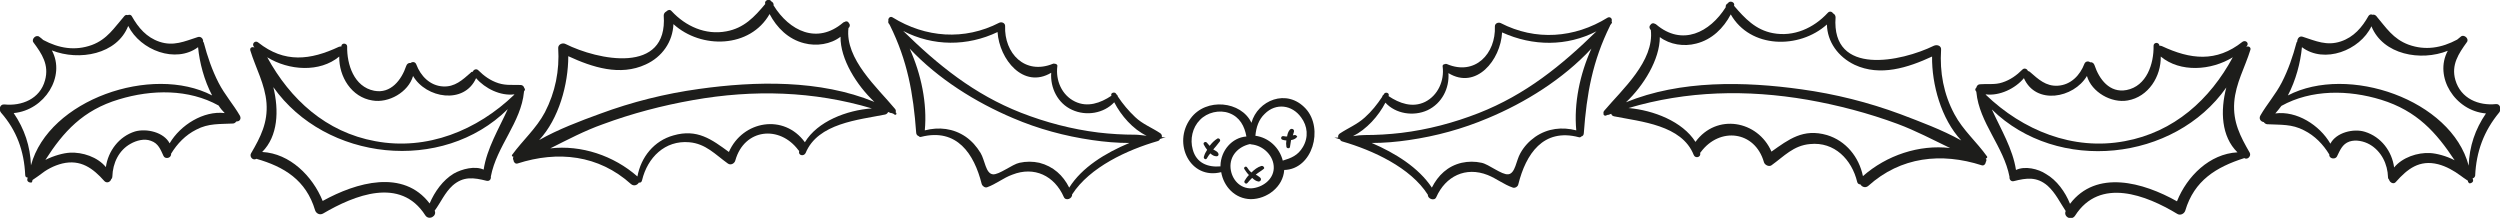 <?xml version="1.0" encoding="utf-8"?>
<!-- Generator: Adobe Illustrator 19.0.0, SVG Export Plug-In . SVG Version: 6.00 Build 0)  -->
<svg version="1.1" id="Layer_1" xmlns="http://www.w3.org/2000/svg" xmlns:xlink="http://www.w3.org/1999/xlink" x="0px" y="0px"
	 viewBox="0 0 694.2 60.5" style="enable-background:new 0 0 694.2 60.5;" xml:space="preserve">
<style type="text/css">
	.st0{fill:#1D1D1B;}
</style>
<g>
	<path class="st0" d="M362.6,30.2c-5.3-5.8-13.4-2.3-15.1,3.9c-2.8-6-12.6-7.1-16.9-1.2c-5.1,6.9-0.1,17.1,8.5,14.9
		c0.7,4,3.8,7.4,8.2,7.5c4.5,0,9-3.4,9.3-8.1C364.5,47,367.6,35.7,362.6,30.2z M338.9,46c0,0.1,0,0.2,0,0.2
		c-3.5,0.3-6.7-0.9-7.7-4.7c-0.8-2.8-0.1-6.1,2-8.2c2-2.1,5.4-2.9,8.1-1.9c3,1.1,4.3,3.7,4.8,6.5C342.1,38.2,339,41.8,338.9,46z
		 M347.5,52.3c-3.2,0.1-5.5-2.5-5.8-5.6c-0.3-3.5,2.2-6,5.4-6.7c0.1,0,0.2,0.1,0.4,0.1c3.3,0.3,6.3,3.2,6.2,6.6
		C353.6,49.9,350.5,52.1,347.5,52.3z M361.8,40.8c-1.4,2.4-3.3,3.1-5.6,3.8c-0.9-3.6-3.9-6.4-7.6-6.9c0.2-2.3,0.9-4.5,2.6-6.1
		c3.1-3.1,7.6-2.5,10.1,1C363.1,35,363.4,38.1,361.8,40.8z"/>
	<path class="st0" d="M350.2,46.1c-1,0.3-1.9,1-2.7,1.8c-0.5-0.4-0.9-0.9-1.2-1.4c-0.3-0.5-1-0.1-0.8,0.4c0.4,0.6,0.8,1.2,1.3,1.7
		c-0.5,0.5-0.9,1.1-1.2,1.6c-0.3,0.5,0.4,1.1,0.8,0.6c0.4-0.5,0.8-0.9,1.3-1.4c0.5,0.5,1.1,0.9,1.7,1c0.5,0.1,1-0.5,0.6-1
		c-0.4-0.4-0.8-0.6-1.3-0.9c0.7-0.6,1.5-1,2.2-1.6C351.3,46.7,350.8,45.9,350.2,46.1z"/>
	<path class="st0" d="M359.7,37.5c-0.2,0-0.5,0-0.7,0.1c0.1-0.3,0.2-0.6,0.3-1c0.2-0.8-0.8-1.1-1.2-0.5c-0.4,0.5-0.6,1.1-0.7,1.8
		c-0.3,0-0.7,0-1-0.1c-0.7-0.1-0.9,0.8-0.3,1c0.3,0.1,0.7,0.2,1.1,0.2c-0.1,0.6-0.1,1.2,0,1.7c0,0.5,0.9,0.7,1,0.1
		c0.1-0.6,0.2-1.3,0.3-1.9c0.6-0.1,1.2-0.3,1.6-0.8C360.4,38,360,37.6,359.7,37.5z"/>
	<path class="st0" d="M338,38.5c-0.8,0.5-1.5,1.2-2.1,2c-0.2-0.3-0.5-0.5-0.7-0.8c-0.4-0.6-1.3-0.1-0.9,0.5c0.2,0.4,0.5,0.9,0.9,1.4
		c-0.4,0.6-0.7,1.2-0.9,1.9c-0.2,0.5,0.5,1,0.8,0.5c0.3-0.5,0.6-1,1-1.4c0.5,0.5,1.1,0.8,1.7,0.8c0.6,0,0.7-0.6,0.4-1
		c-0.3-0.4-0.8-0.6-1.3-0.9c0.6-0.7,1.2-1.4,1.8-2.2C339.1,38.8,338.4,38.2,338,38.5z"/>
	<path class="st0" d="M323.7,38.1c-0.3,0-0.7,0-1.1,0c0.1-0.4,0-0.8-0.4-1.1c-2.4-1.6-4.9-2.5-7-4.5c-1.8-1.7-3.4-3.6-4.8-5.7
		c0-0.2-0.2-0.5-0.4-0.6c0-0.1-0.1-0.1-0.1-0.2c-0.4-0.6-1.6-0.2-1.3,0.5c0,0,0,0.1,0,0.1c-3,2-6.6,3.3-10.1,1.6
		c-3.7-1.8-5.4-5.9-4.9-9.8c0.1-0.4-0.3-0.7-0.7-0.7c-0.1,0-0.3-0.1-0.5,0c-7.8,3.2-13.6-2.9-13.3-10.5c0-0.8-0.9-1.2-1.6-0.9
		c-9.7,5-20.5,4.2-29.7-1.5c-0.7-0.4-1.3,0.4-1.1,1c-0.1,0.2-0.1,0.4,0,0.6c0.1,0.1,0.2,0.3,0.3,0.4c0,0.1,0,0.1,0.1,0.2
		c4.9,9.9,6.5,18.9,7.3,29.8c0,0.6,0.4,0.9,0.7,1c0.2,0.2,0.4,0.3,0.7,0.2c9.9-2.5,14.7,4.7,16.8,13.1c0.2,0.6,0.9,1.1,1.5,0.9
		c2.5-0.9,4.5-2.6,7-3.5c6.1-2.4,11.7,0.3,14.3,6.2c0.5,1.2,2.4,0.5,2.3-0.7c4.9-7.6,15.4-12.4,23.7-14.8c0.4-0.1,0.6-0.3,0.7-0.6
		c0.8-0.3,1.6-0.5,1.6-0.5C323.8,38.2,323.8,38.1,323.7,38.1z M277,8.9c0.5,7.6,7.2,15.9,14.9,11.3c-0.3,4.2,1.8,8.5,5.8,10.3
		c3.9,1.8,8.8,1,11.7-2.1c1.9,3.7,5.2,7.5,9,9.3c-1.1-0.1-2.2-0.3-3.2-0.3c-3.4,0-6.8-0.2-10.2-0.6c-7.3-0.9-14.6-2.8-21.5-5.5
		c-13-5.1-23-13.2-32.7-22.7C259.1,12.9,268.6,12.9,277,8.9z M296.9,52.1c-1.7-3.4-4.4-5.9-8.3-6.9c-1.8-0.4-3.7-0.4-5.5,0
		c-2,0.4-5.7,3.4-7.4,3.2c-2-0.2-2.2-3.9-3.4-5.9c-1.1-1.8-2.4-3.3-4.1-4.5c-3.5-2.4-7.5-2.8-11.4-1.8c0.7-7.5-1-15.6-4.2-22.7
		c7.9,8.4,18.3,14.9,28.7,19.3c7,3,14.4,5,22,6.1c3.4,0.5,6.9,0.8,10.3,0.8C306.9,42.5,300.4,46.5,296.9,52.1z"/>
	<path class="st0" d="M248.7,31.2c0.1-0.3,0.1-0.7-0.2-1c-4.8-5.8-13.9-13.8-12.9-22.4c0.1-0.1,0.1-0.2,0.2-0.2
		c0.3-0.5,0.2-0.9-0.1-1.2c-0.2-0.5-0.8-0.6-1.2-0.3c-0.1,0-0.3,0.1-0.4,0.2c-7.2,6.1-14.9,2.3-19.3-4.8c0.1-0.5-0.2-0.9-0.6-1.1
		c0,0,0,0,0,0c-0.5-0.9-2.1-0.3-1.7,0.7c0,0,0,0,0,0c-3,3.6-5.9,6.7-10.8,7.6c-5.8,1.1-11.3-1.4-15.2-5.6c-0.5-0.6-1.1-0.3-1.5,0.1
		c-0.4,0.2-0.7,0.6-0.7,1.1c1.2,16.5-18.3,12.4-27.3,7.9c-0.8-0.4-2,0.1-2,1.1c0.4,6.3-0.8,12.3-3.7,17.9c-2.4,4.5-6.1,7.7-9.1,11.8
		c-0.2,0.2,0.1,0.6,0.4,0.5c-0.2,0.3-0.2,0.7,0,1c0,0.5,0.5,1.1,1.1,0.9c11.2-3.6,22.5-2.4,31.5,5.7c0.8,0.7,1.8,0.3,2.2-0.4
		c0.4,0.1,0.8-0.1,0.9-0.7c1.5-6.2,6.3-11.1,13.1-10.5c4.6,0.4,7.2,3.4,10.7,5.9c0.8,0.6,1.9,0,2.1-0.9c2.5-8.8,12.3-9.8,17.5-2.8
		c0.1,0.1,0.2,0.2,0.2,0.2c0,0,0,0.1,0,0.1c-0.3,1.2,1.3,1.5,1.8,0.5c3.4-8.3,14.7-9.2,22.1-10.7c0.4-0.1,0.7-0.4,0.8-0.7
		c0.1,0,0.2,0.1,0.3,0.1c0.1,0,0.1,0.1,0.2,0.1c0.2,0.1,0.3,0.1,0.5,0.1c0.2,0.1,0.3,0.1,0.5,0.2C248.8,32.3,249.2,31.5,248.7,31.2z
		 M157.8,15.6c6.7,3.1,14.4,5.6,21.5,2.3c4.6-2.1,7.5-6.3,7.7-11.2c7.7,7,21.3,6.7,26.7-2.8c2,3.8,5.2,7,9.6,8.1
		c3.4,0.9,7.4,0.3,10.1-1.8c-0.1,6.2,4.5,13.5,9.4,18.1c-15.1-6.2-33-5.8-48.7-3.6c-9.4,1.3-18.6,3.6-27.5,6.9
		c-5.5,2-11.6,4.3-16.9,7.3C155.2,33,157.8,23.4,157.8,15.6z M223.5,39.5c-5.8-8-17.3-6-21.1,2.7c-4.8-3.5-8.8-6.5-15.4-4.6
		c-5.4,1.5-9,6-10,11.4c-6.6-5.8-15.6-8.8-24.2-7.8c4.8-2.4,9.5-4.9,14.6-6.7c8.1-3,16.5-5.2,25-6.7c16.9-3,33.5-2.5,49.7,2.3
		C235.1,30.6,227,33.7,223.5,39.5z"/>
	<path class="st0" d="M145.6,24.5c-0.1-0.5-0.5-0.9-1-0.9c-2.1-0.1-4,0.2-6.2-0.5c-2.2-0.7-4-2-5.6-3.6c-0.5-0.5-1.3-0.2-1.5,0.4
		c-0.2,0-0.5,0.1-0.6,0.3c-2.3,2-4.4,4-7.7,3.8c-3.6-0.2-6.2-2.9-7.4-6.1c-0.3-0.8-1.1-0.8-1.6-0.4c-0.5-0.1-1,0.2-1.2,0.8
		c-1.3,3.9-4.3,7.8-8.9,6.9c-5.6-1.1-7.6-7.3-7.5-12.3c0-0.9-1.4-1.1-1.6-0.2c0,0.1,0,0.1,0,0.2c-0.2,0-0.4,0-0.7,0.1
		c-7.9,3.7-15.1,4.6-22.4-1.2c-0.8-0.7-1.9,0.3-1.2,1.2c0,0,0,0,0.1,0.1c0,0,0,0.1,0,0.1c-0.5-0.3-1.3,0-1.1,0.8
		c1.5,4.9,4.1,9.4,4.5,14.6c0.4,5.4-1.6,9.4-4.3,14c-0.5,0.9,0.5,2.1,1.5,1.5C78.9,46.3,85,50,87.5,58.4c0.3,0.9,1.3,1.4,2.2,0.9
		c8.7-5.1,21.5-10.3,28.4,0.5c1,1.5,3.3,0.2,2.6-1.3c1.7-2.3,2.8-5,5-7c3-2.6,5.8-2.2,9.4-1.3c0.9,0.2,1.3-0.5,1.2-1.2
		c1.6-8.4,8.4-15,9.2-23.5c0,0,0,0,0-0.1c0.1-0.1,0.1-0.2,0.2-0.3C145.8,24.9,145.8,24.6,145.6,24.5z M94.2,15.7
		c-0.1,5.6,3.4,11.3,9.2,12.2c4.5,0.8,10-2.3,11.3-6.8c3.6,6.2,14.2,8,17.5,0.6c2.5,2.9,6.8,5,10.6,4.5c0,0,0,0.1,0,0.1
		c-10.3,9.9-24.2,15.6-38.6,12.9c-13.7-2.5-23.6-11.6-30-23.3C80.2,19.6,88.8,20.2,94.2,15.7z M126,48.2c-3,1.8-5.3,5-6.7,8.3
		c-7.3-9.6-20.3-5.9-29.7-0.7c-2.8-6.9-9.1-13.2-16.8-13.6c4.4-4.4,4.7-11.5,3.1-18c14.5,20.5,46.9,24.1,65.1,6.1
		c-2.5,5.5-5.8,10.9-6.7,16.8C131.9,46,128.3,46.9,126,48.2z"/>
	<path class="st0" d="M66.6,32.1c-1.8-3.1-4.2-5.8-5.9-9.1c-1.8-3.5-3.1-7.3-4.1-11.1c0-0.1-0.1-0.2-0.2-0.3
		c0.1-0.8-0.6-1.6-1.5-1.3c-3.7,1.2-6.7,2.6-10.6,1.3c-3.6-1.2-5.9-3.9-7.7-7.1c-0.2-0.4-0.7-0.5-1.1-0.3c-0.3-0.1-0.7-0.1-1,0.3
		c-2.8,3.2-4.7,6.4-9,8c-4.7,1.7-9.2,0.9-13.5-1.4c-0.3-0.3-0.7-0.6-1.1-0.9c-0.9-0.7-2.3,0.7-1.6,1.6c2.3,3.1,4.4,6.2,3.2,10.5
		c-1.4,5.2-6.5,7.2-11.3,6.7c-1.3-0.1-1.6,1.5-0.9,2.3C4.6,36.2,6.7,41.9,7,48.6c0,0.5,0.3,0.7,0.7,0.7c0,0.1-0.1,0.2-0.1,0.4
		c-0.1,0.3,0,0.6,0.3,0.8c0.2,0.2,0.4,0.1,0.7,0.2c0.2,0,0.3-0.1,0.3-0.3C9,50.4,9,50.3,9,50.2c0-0.1,0-0.1,0-0.2
		c0.8-0.5,2-1.4,2-1.4c1.9-1.5,3.9-2.6,6.3-3.2c5.1-1.2,8.5,1.3,11.7,4.9c0.7,0.7,1.7,0.2,1.9-0.6c0.2-0.1,0.3-0.4,0.3-0.7
		c0.1-3.7,1.8-7.3,5.1-9.1c1.6-0.9,3.8-1.5,5.6-0.8c2.1,0.7,2.7,2.5,3.5,4.2c0.4,0.9,1.9,0.7,2.1-0.3c0-0.1,0-0.2,0-0.3
		c1.7-2.8,4-5.2,7-6.7c3.4-1.8,6.5-1.5,10.2-1.7c0.4,0,0.7-0.3,1-0.6C66.5,33.8,67.1,33,66.6,32.1z M8.6,45.9
		c-0.2-5.3-1.8-10.1-4.8-14.5c8.6-0.8,14.5-10.2,10.6-17.4c7.6,3,18.1,1.1,21.2-6.8C39,14,48.8,17.7,55,13.1
		c0.4,4.3,1.7,9.2,3.9,13.4C42.2,17.8,13.5,27.7,8.6,45.9z M47.1,39.8c-1.6-3.1-6.4-4.2-9.6-3.3C33,37.9,30,42,29.4,46.4
		c-2.3-2.8-6.5-4.2-10-4c-1.8,0.1-4.4,0.8-6.8,2c5-7.8,10.4-13.8,20.4-16.8c9.2-2.8,19.4-2.9,27.7,1.7c0.5,0.8,1.1,1.5,1.7,2.1
		C56.5,30.7,50.1,34.7,47.1,39.8z"/>
	<path class="st0" d="M370.5,38.2c0,0,0.7,0.2,1.6,0.5c0.1,0.3,0.3,0.5,0.7,0.6c8.3,2.4,18.9,7.2,23.7,14.8
		c-0.1,1.1,1.8,1.8,2.3,0.7c2.6-5.9,8.2-8.6,14.3-6.2c2.5,1,4.4,2.6,7,3.5c0.6,0.2,1.4-0.3,1.5-0.9c2.1-8.4,6.9-15.7,16.8-13.1
		c0.3,0.1,0.5,0,0.7-0.2c0.4-0.1,0.7-0.4,0.7-1c0.8-10.9,2.4-19.9,7.3-29.8c0-0.1,0-0.1,0.1-0.2c0.1-0.1,0.2-0.3,0.3-0.4
		c0.2-0.2,0.1-0.5,0-0.6c0.3-0.6-0.3-1.4-1.1-1c-9.2,5.7-20,6.5-29.7,1.5c-0.7-0.3-1.6,0.1-1.6,0.9c0.3,7.6-5.5,13.8-13.3,10.5
		c-0.2-0.1-0.4-0.1-0.5,0c-0.4,0-0.8,0.2-0.7,0.7c0.5,3.9-1.3,8-4.9,9.8c-3.5,1.7-7.1,0.4-10.1-1.6c0,0,0-0.1,0-0.1
		c0.3-0.8-0.9-1.2-1.3-0.5c0,0.1-0.1,0.1-0.1,0.2c-0.2,0.1-0.4,0.4-0.4,0.6c-1.4,2.1-2.9,4-4.8,5.7c-2.2,2-4.6,2.9-7,4.5
		c-0.4,0.3-0.5,0.7-0.4,1.1c-0.4,0-0.8,0-1.1,0C370.4,38.1,370.4,38.2,370.5,38.2z M443.3,8.7c-9.7,9.5-19.7,17.6-32.7,22.7
		c-6.9,2.7-14.1,4.6-21.5,5.5c-3.4,0.4-6.8,0.6-10.2,0.6c-0.9,0-2,0.1-3.2,0.3c3.8-1.9,7.1-5.6,9-9.3c2.8,3.1,7.8,3.9,11.7,2.1
		c4-1.9,6.1-6.1,5.8-10.3c7.7,4.7,14.5-3.6,14.9-11.3C425.7,12.9,435.1,12.9,443.3,8.7z M380.9,39.7c3.5,0,6.9-0.3,10.3-0.8
		c7.6-1.1,14.9-3.1,22-6.1c10.3-4.3,20.8-10.8,28.7-19.3c-3.2,7.1-4.9,15.2-4.2,22.7c-3.9-1-7.9-0.6-11.4,1.8
		c-1.7,1.2-3.1,2.7-4.1,4.5c-1.2,2-1.4,5.7-3.4,5.9c-1.8,0.2-5.4-2.8-7.4-3.2c-1.8-0.4-3.7-0.4-5.5,0c-3.9,0.9-6.6,3.5-8.3,6.9
		C393.9,46.5,387.4,42.5,380.9,39.7z"/>
	<path class="st0" d="M445.9,32.1c0.2-0.1,0.3-0.1,0.5-0.2c0.1,0,0.3,0,0.5-0.1c0.1,0,0.1-0.1,0.2-0.1c0.1,0,0.2-0.1,0.3-0.1
		c0.1,0.3,0.3,0.6,0.8,0.7c7.5,1.5,18.8,2.4,22.1,10.7c0.4,1.1,2.1,0.7,1.8-0.5c0,0,0-0.1,0-0.1c0.1-0.1,0.2-0.1,0.2-0.2
		c5.2-7,15-5.9,17.5,2.8c0.2,0.8,1.4,1.4,2.1,0.9c3.5-2.5,6.1-5.5,10.7-5.9c6.8-0.7,11.6,4.3,13.1,10.5c0.1,0.5,0.5,0.7,0.9,0.7
		c0.4,0.7,1.4,1.1,2.2,0.4c9-8.1,20.3-9.3,31.5-5.7c0.6,0.2,1.1-0.4,1.1-0.9c0.2-0.3,0.3-0.7,0-1c0.3,0,0.5-0.3,0.4-0.5
		c-2.9-4.1-6.7-7.3-9.1-11.8c-3-5.6-4.1-11.6-3.7-17.9c0.1-1.1-1.1-1.5-2-1.1c-9,4.4-28.5,8.6-27.3-7.9c0-0.5-0.3-0.9-0.7-1.1
		c-0.3-0.5-1-0.7-1.5-0.1c-3.9,4.2-9.4,6.7-15.2,5.6c-4.8-0.9-7.8-4.1-10.8-7.6c0,0,0,0,0,0c0.4-1-1.2-1.6-1.7-0.7c0,0,0,0,0,0
		c-0.4,0.2-0.7,0.6-0.6,1.1c-4.4,7-12.1,10.9-19.3,4.8c-0.1-0.1-0.3-0.2-0.4-0.2c-0.4-0.3-1-0.1-1.2,0.3c-0.3,0.3-0.4,0.7-0.1,1.2
		c0.1,0.1,0.1,0.2,0.2,0.2c1,8.7-8,16.6-12.9,22.4c-0.3,0.3-0.3,0.7-0.2,1C445.1,31.5,445.4,32.3,445.9,32.1z M544.6,39
		c-5.4-3-11.4-5.2-16.9-7.3c-8.9-3.3-18.1-5.6-27.5-6.9c-15.7-2.2-33.6-2.6-48.7,3.6c4.9-4.6,9.4-11.9,9.4-18.1
		c2.8,2.1,6.7,2.7,10.1,1.8c4.4-1.1,7.6-4.3,9.6-8.1c5.4,9.5,19,9.7,26.7,2.8c0.1,4.8,3.1,9,7.7,11.2c7.1,3.3,14.8,0.8,21.5-2.3
		C536.4,23.4,539,33,544.6,39z M452.2,30c16.2-4.8,32.8-5.2,49.7-2.3c8.5,1.5,16.9,3.7,25,6.7c5.1,1.9,9.8,4.4,14.6,6.7
		c-8.6-1-17.6,2-24.2,7.8c-1.1-5.3-4.7-9.8-10-11.4c-6.6-1.9-10.6,1.2-15.4,4.6c-3.8-8.7-15.3-10.7-21.1-2.7
		C467.2,33.7,459.1,30.6,452.2,30z"/>
	<path class="st0" d="M548.6,25.2c0.1,0.1,0.1,0.2,0.2,0.3c0,0,0,0,0,0.1c0.8,8.5,7.6,15.1,9.2,23.5c-0.1,0.7,0.4,1.4,1.2,1.2
		c3.5-0.9,6.4-1.3,9.4,1.3c2.2,2,3.4,4.6,5,7c-0.7,1.6,1.6,2.8,2.6,1.3c6.9-10.8,19.8-5.7,28.4-0.5c0.8,0.5,1.9,0,2.2-0.9
		c2.5-8.4,8.6-12.1,16.4-14.6c0.9,0.6,2-0.6,1.5-1.5c-2.6-4.5-4.7-8.5-4.3-14c0.4-5.3,3-9.7,4.5-14.6c0.2-0.7-0.6-1.1-1.1-0.8
		c0,0,0-0.1,0-0.1c0,0,0,0,0.1-0.1c0.7-0.8-0.3-1.8-1.2-1.2c-7.3,5.8-14.5,4.9-22.4,1.2c-0.2-0.1-0.4-0.1-0.7-0.1c0-0.1,0-0.1,0-0.2
		c-0.3-0.9-1.6-0.7-1.6,0.2c0.1,5-1.9,11.2-7.5,12.3c-4.7,0.9-7.6-3-8.9-6.9c-0.2-0.6-0.7-0.9-1.2-0.8c-0.5-0.4-1.3-0.3-1.6,0.4
		c-1.2,3.2-3.8,5.9-7.4,6.1c-3.3,0.2-5.4-1.8-7.7-3.8c-0.2-0.2-0.4-0.2-0.6-0.3c-0.2-0.6-1-0.9-1.5-0.4c-1.6,1.6-3.4,2.9-5.6,3.6
		c-2.1,0.7-4,0.3-6.2,0.5c-0.5,0-0.9,0.4-1,0.9C548.5,24.6,548.4,24.9,548.6,25.2z M620,15.9c-6.3,11.7-16.3,20.8-30,23.3
		c-14.4,2.7-28.3-3-38.6-12.9c0,0,0-0.1,0-0.1c3.8,0.5,8.2-1.6,10.6-4.5c3.3,7.5,13.8,5.6,17.5-0.6c1.3,4.5,6.8,7.6,11.3,6.8
		c5.8-1,9.3-6.7,9.2-12.2C605.4,20.2,614,19.6,620,15.9z M559.8,47.2c-0.9-5.9-4.2-11.3-6.7-16.8c18.3,17.9,50.7,14.4,65.1-6.1
		c-1.7,6.5-1.4,13.6,3.1,18c-7.7,0.4-14,6.6-16.8,13.6c-9.4-5.3-22.4-8.9-29.7,0.7c-1.3-3.3-3.7-6.6-6.7-8.3
		C566,46.9,562.3,46,559.8,47.2z"/>
	<path class="st0" d="M628.6,33.9c0.2,0.3,0.6,0.6,1,0.6c3.7,0.2,6.8-0.1,10.2,1.7c3,1.5,5.3,3.9,7,6.7c0,0.1,0,0.2,0,0.3
		c0.2,0.9,1.6,1.1,2.1,0.3c0.9-1.8,1.5-3.5,3.5-4.2c1.8-0.6,4-0.1,5.6,0.8c3.3,1.9,5,5.5,5.1,9.1c0,0.3,0.1,0.5,0.3,0.7
		c0.2,0.8,1.3,1.4,1.9,0.6c3.2-3.6,6.5-6.2,11.7-4.9c2.3,0.6,4.4,1.8,6.3,3.2c0,0,1.2,0.9,2,1.4c0,0,0,0.1,0,0.2
		c0,0.1,0.1,0.2,0.1,0.2c0.1,0.1,0.2,0.3,0.3,0.3c0.3,0,0.4,0,0.7-0.2c0.3-0.2,0.4-0.5,0.3-0.8c0-0.1-0.1-0.2-0.1-0.4
		c0.3,0,0.6-0.3,0.7-0.7c0.3-6.7,2.4-12.4,6.7-17.6c0.6-0.8,0.3-2.4-0.9-2.3c-4.8,0.5-9.8-1.5-11.3-6.7c-1.2-4.2,0.9-7.3,3.2-10.5
		c0.7-0.9-0.7-2.2-1.6-1.6c-0.4,0.3-0.7,0.6-1.1,0.9c-4.3,2.3-8.8,3.1-13.5,1.4c-4.3-1.6-6.2-4.7-9-8c-0.3-0.3-0.7-0.4-1-0.3
		c-0.4-0.2-0.8-0.1-1.1,0.3c-1.8,3.2-4.1,5.9-7.7,7.1c-3.9,1.3-6.9-0.1-10.6-1.3c-0.9-0.3-1.5,0.5-1.5,1.3c-0.1,0.1-0.1,0.2-0.2,0.3
		c-1,3.8-2.3,7.6-4.1,11.1c-1.7,3.3-4.1,6-5.9,9.1C627.1,33,627.8,33.8,628.6,33.9z M635.3,26.5c2.2-4.2,3.5-9.1,3.9-13.4
		c6.2,4.7,16.1,0.9,19.3-5.8c3.2,7.9,13.7,9.8,21.2,6.8c-3.9,7.2,2,16.7,10.6,17.4c-3,4.4-4.6,9.1-4.8,14.5
		C680.7,27.7,652,17.8,635.3,26.5z M631.8,31.5c0.6-0.7,1.2-1.4,1.7-2.1c8.3-4.6,18.6-4.5,27.7-1.7c10,3.1,15.3,9.1,20.4,16.8
		c-2.3-1.2-5-1.9-6.8-2c-3.5-0.2-7.7,1.2-10,4c-0.6-4.5-3.6-8.5-8.1-9.9c-3.2-1-8,0.2-9.6,3.3C644.1,34.7,637.7,30.7,631.8,31.5z"/>
</g>
</svg>

